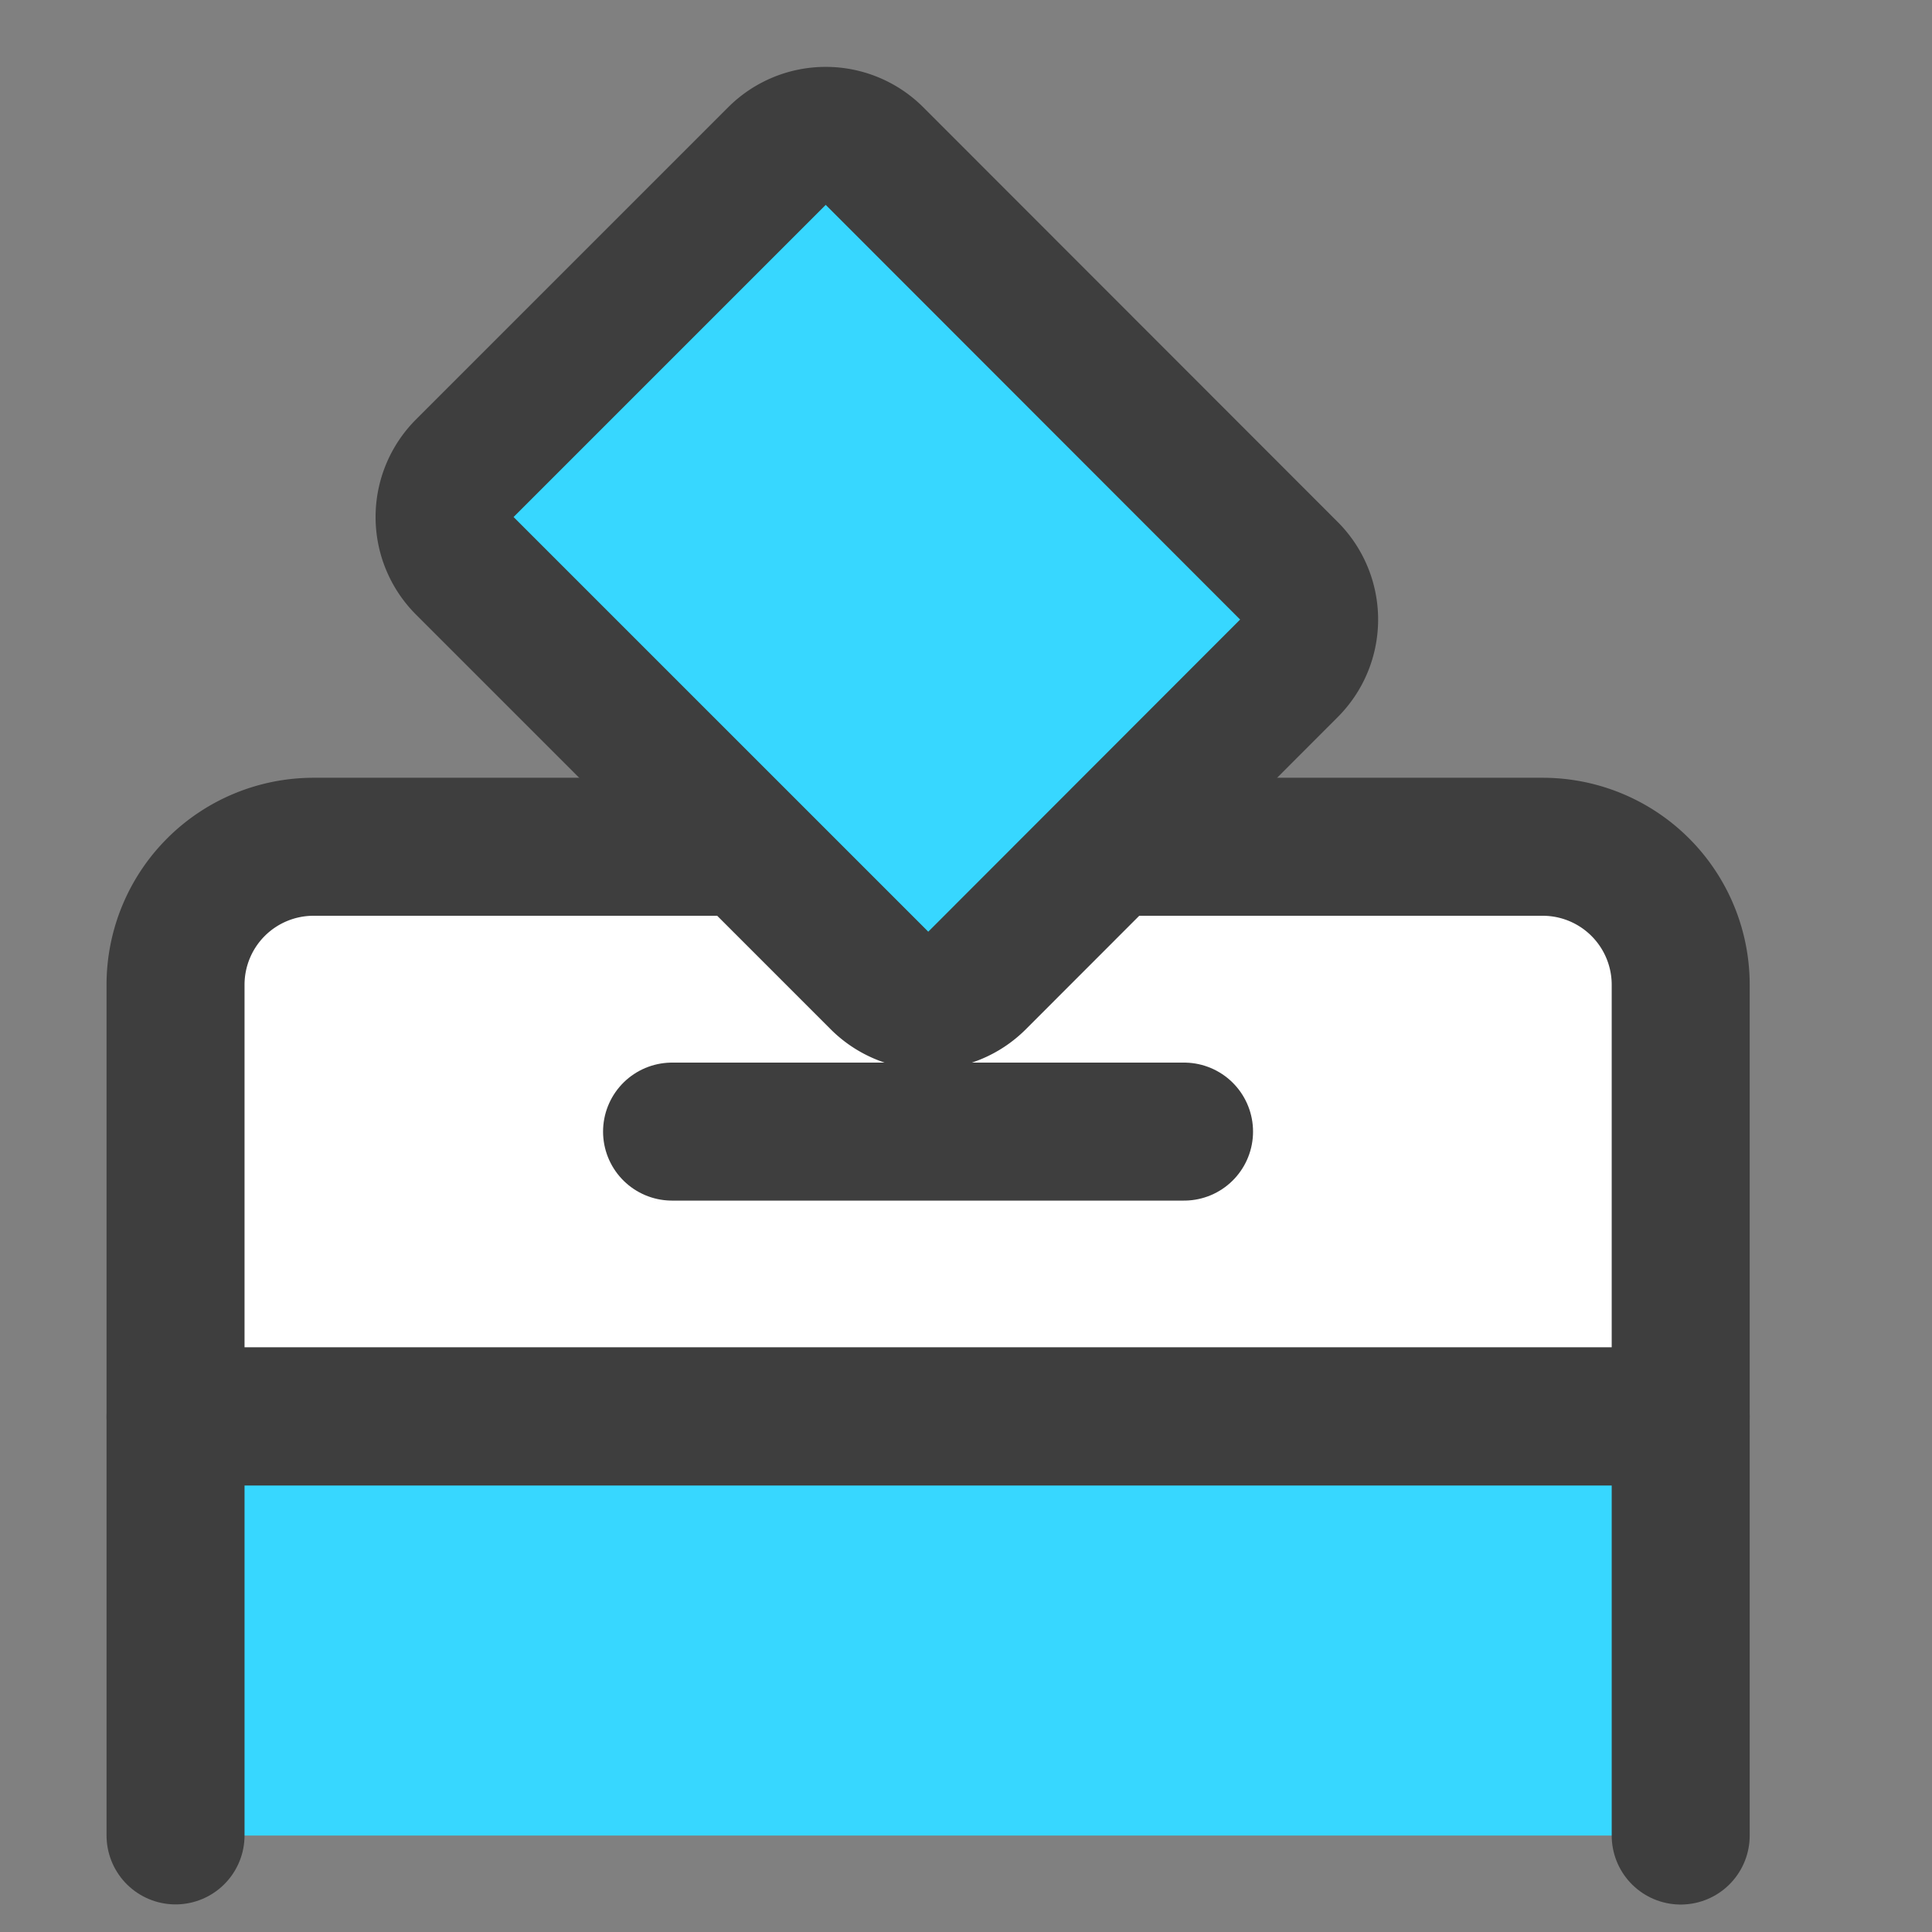 <svg xmlns="http://www.w3.org/2000/svg" fill="none" viewBox="0 0 14 14"><rect x="0" y="0" width="14" height="14" fill="#808080" stroke="none"/><g id="politics-vote-2"><path id="Rectangle 598" fill="#37d7ff" d="M12.179 10.264v3.037H1.272v-3.037h10.907Z"></path><path id="Rectangle 597" fill="#ffffff" d="M12.179 10.264V7.136a1 1 0 0 0-1-1H2.272a1 1 0 0 0-1 1v3.128h10.907Z"></path><path id="Rectangle 600" stroke="#3e3e3e" stroke-linecap="round" stroke-linejoin="round" d="M5.406 6.136H2.272a1 1 0 0 0-1 1v3.128h10.907V7.136a1 1 0 0 0-1-1H8.047"></path><path id="Rectangle 599" stroke="#3e3e3e" stroke-linecap="round" stroke-linejoin="round" d="M1.272 13.3v-3.036h10.907v3.037"></path><path id="Vector 1085" fill="#37d7ff" d="M9.34 4.843 7.08 7.105a.5.5 0 0 1-.707 0L3.368 4.1a.5.5 0 0 1 0-.707L5.63 1.131a.5.5 0 0 1 .707 0L9.34 4.136a.5.5 0 0 1 0 .707Z"></path><path id="Vector 1087" stroke="#3e3e3e" stroke-linecap="round" stroke-linejoin="round" d="M9.34 4.843 7.08 7.105a.5.5 0 0 1-.707 0L3.368 4.1a.5.5 0 0 1 0-.707L5.63 1.131a.5.5 0 0 1 .707 0L9.34 4.136a.5.5 0 0 1 0 .707Z"></path><path id="Vector 1086" stroke="#3e3e3e" stroke-linecap="round" stroke-linejoin="round" d="M4.87 8.2h3.71"></path></g></svg>